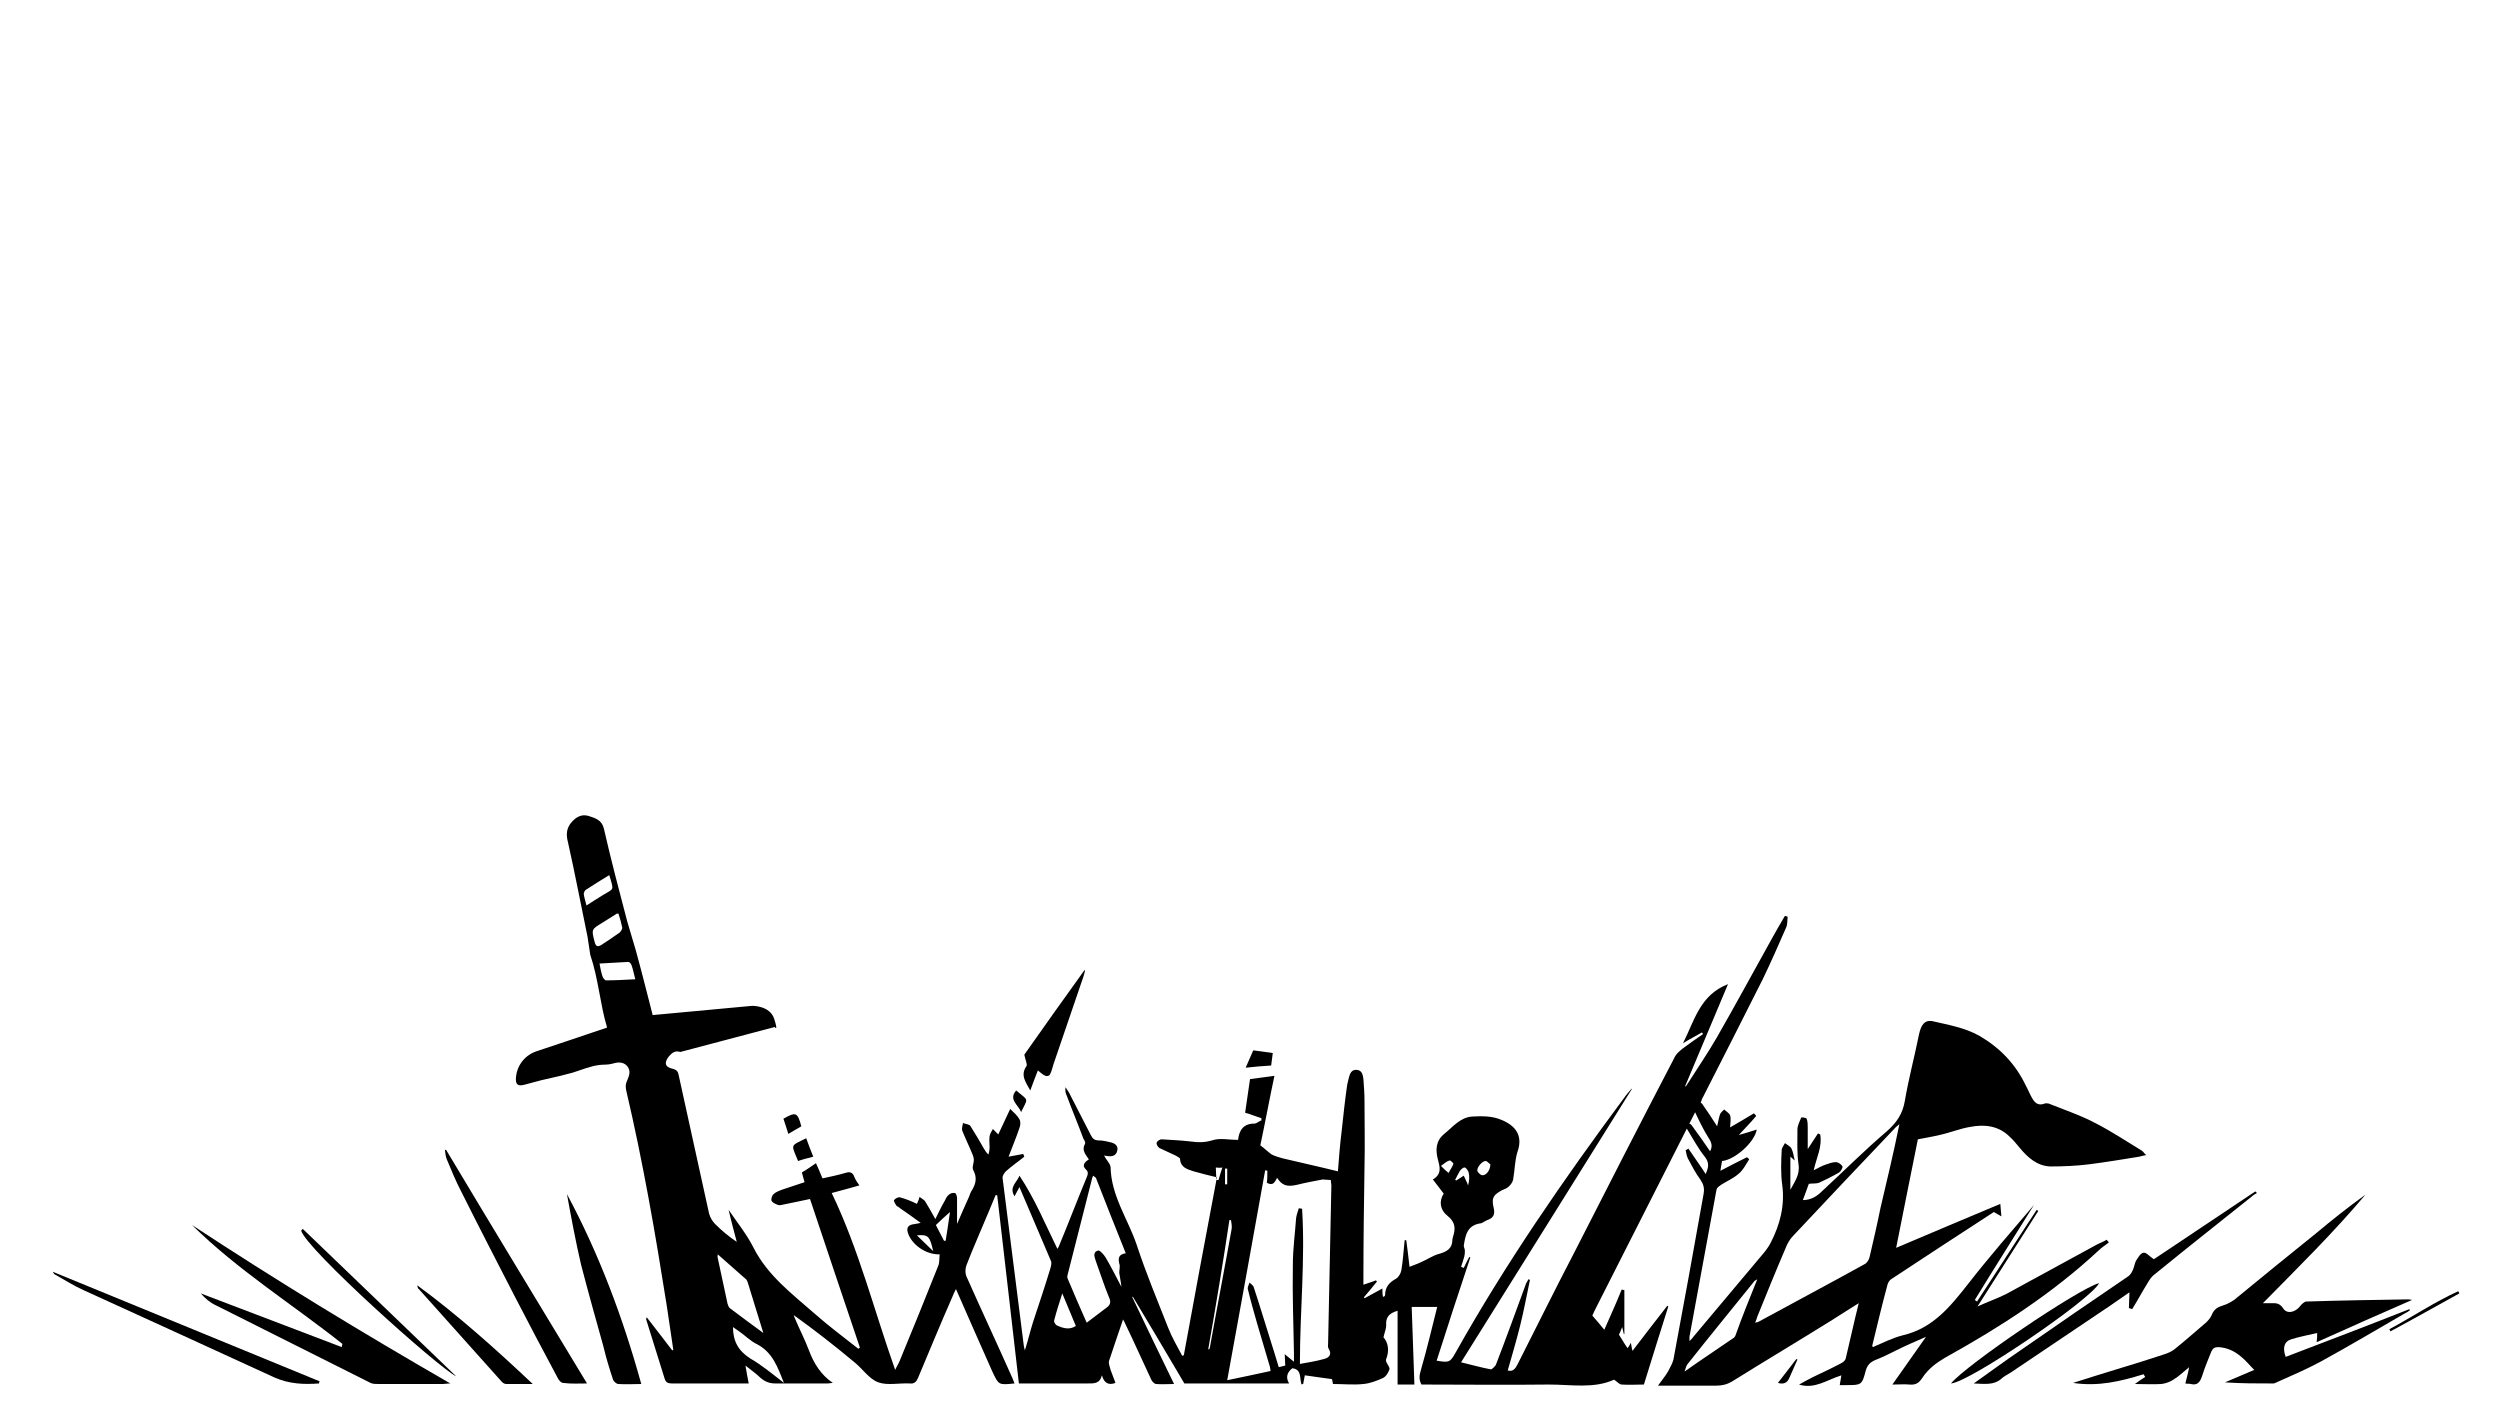<?xml version="1.0" encoding="utf-8"?>
<!-- Generator: Adobe Illustrator 19.0.0, SVG Export Plug-In . SVG Version: 6.00 Build 0)  -->
<svg version="1.1" xmlns="http://www.w3.org/2000/svg" xmlns:xlink="http://www.w3.org/1999/xlink" x="0px" y="0px"
	 viewBox="0 0 460.8 259.2" style="enable-background:new 0 0 460.8 259.2;" xml:space="preserve">
<g id="Layer_0__x2B__Layer_16__x2B__Layer_22__x2B__Layer_14__x2B__Layer_13__x2B__Layer_15__x2B__Group_1_xA0_Image_1_">
	<g>
		<path d="M99.8,199.1c-1,0.3-2,0.5-3,0.8c-1.4,0.4-1.8,0-1.7-1.3c0.2-2.3,1.7-4.2,4-4.9c4.2-1.4,8.4-2.8,12.8-4.3
			c-1.3-4.3-1.6-9-3.1-13.4c-0.2-1.1-0.3-2.2-0.5-3.3c-1.2-5.8-2.3-11.6-3.6-17.4c-0.4-1.5-0.3-2.7,0.7-3.8c0.8-0.9,1.8-1.5,3.1-1.1
			c1.2,0.4,2.4,0.7,2.8,2.3c1.3,5.7,2.8,11.4,4.3,17.1c0.5,1.8,1.1,3.6,1.6,5.4c1.1,4,2.1,8,3.1,11.9l18.3-1.7c0,0,3.3-0.1,4.1,2.4
			s0.1,1.5,0.1,1.5l-17.4,4.6c-0.9-0.3-1.5,0.1-2.1,0.8c-0.9,1.1-0.8,2,0.7,2.3c0.8,0.2,1,0.6,1.1,1.2c1.9,8.5,3.7,17,5.6,25.5
			c0.2,0.7,0.6,1.4,1.1,1.9c1.2,1.2,2.5,2.3,4,3.3c-0.5-1.9-1-3.7-1.5-5.9c1.7,2.5,3.4,4.6,4.6,7c2.6,5.1,7,8.4,11.1,12
			c2.6,2.3,5.4,4.4,8.2,6.6c0.1-0.1,0.2-0.1,0.3-0.2c-3.1-9.1-6.1-18.2-9.2-27.4c-1.5,0.3-3.2,0.7-4.8,1c-0.4,0.1-0.8,0.2-1.1,0.1
			c-0.5-0.2-1-0.4-1.2-0.8c-0.1-0.3,0.1-1,0.4-1.2c0.4-0.4,1-0.6,1.5-0.8c1.4-0.5,2.8-0.9,4.2-1.4c-0.2-0.6-0.3-1.1-0.5-1.8
			c0.9-0.5,1.7-1.1,2.6-1.7c0.4,0.9,0.8,1.8,1.2,2.8c1.4-0.3,2.8-0.6,4.2-1c0.9-0.3,1.4-0.1,1.7,0.8c0.2,0.5,0.5,0.9,0.9,1.5
			c-1.7,0.5-3.3,0.9-5.1,1.4c5,10.4,7.8,21.6,11.7,32.6c0.3-0.7,0.6-1.1,0.8-1.6c2.4-5.8,4.8-11.7,7.1-17.5c0.3-0.6,0.2-1.4,0.3-2.2
			c-2.6,0.1-5.3-1.9-5.9-4.1c-0.2-0.8,0.1-1.2,0.8-1.4c0.4-0.1,0.8-0.1,1.6-0.3c-1.4-1-2.6-1.9-3.8-2.7c-0.2-0.2-0.5-0.3-0.7-0.5
			c-0.2-0.3-0.5-0.8-0.4-1c0.2-0.3,0.8-0.6,1.1-0.5c1.1,0.3,2.1,0.7,3.1,1.2c0,0,0-0.1,0.1-0.2c0.2-0.4,0.3-0.8,0.4-1.1
			c0.3,0.3,0.8,0.5,1,0.8c0.6,1,1.2,2,1.9,3.3c0.6-1.2,1.1-2.3,1.7-3.3c0.2-0.4,0.4-0.9,0.8-1.2c0.2-0.2,0.7-0.4,1.1-0.3
			c0.2,0,0.4,0.6,0.4,0.9c0,1.5,0,2.9,0,4.8c0.8-1.9,1.5-3.4,2.2-5c0.2-0.5,0.3-0.9,0.6-1.3c0.7-1.2,0.9-2.3,0.2-3.6
			c-0.3-0.5,0.1-1.3,0.1-1.9c0-0.3-0.1-0.6-0.2-0.9c-0.6-1.5-1.3-2.9-1.9-4.4c-0.2-0.4,0-1,0.1-1.5c0.5,0.2,1.2,0.2,1.4,0.6
			c0.9,1.4,1.7,2.8,2.5,4.2c0.2,0.3,0.4,0.7,0.8,1c0.1-0.4,0.2-0.9,0.2-1.3c0-0.7-0.1-1.4,0-2.1c0.1-0.5,0.4-0.9,0.6-1.3
			c0.3,0.3,0.6,0.6,1,1c0.7-1.5,1.4-3,2.2-4.7c0.7,0.7,1.3,1.2,1.7,1.9c0.2,0.3,0.2,0.9,0.1,1.3c-0.6,1.9-1.4,3.7-2.1,5.6
			c0.9-0.2,1.8-0.3,2.7-0.5c0.1,0.2,0.1,0.3,0.2,0.5c-1.1,0.9-2.3,1.7-3.4,2.7c-0.3,0.3-0.7,0.9-0.6,1.3c1.3,10.3,2.6,20.5,3.9,30.8
			c0,0.2,0.1,0.4,0.2,0.9c0.6-1.9,1-3.6,1.5-5.2c1.1-3.3,2.2-6.6,3.2-9.9c0.1-0.4,0.3-1,0.1-1.4c-1.9-4.5-3.9-9.1-5.8-13.6
			c-0.3,0.5-0.5,1-0.9,1.7c-1.1-1.7,0.5-2.6,0.9-3.8c2.8,4.2,4.7,8.8,7,13.5c0.2-0.3,0.3-0.5,0.4-0.8c1.7-4.1,3.3-8.3,5-12.4
			c0.2-0.5,0.4-1-0.2-1.5c-0.7-0.7-0.2-1.3,0.6-1.8c-0.6-0.9-1.4-1.7-0.7-2.9c0.1-0.2-0.1-0.6-0.3-0.9c-1-2.7-2.1-5.3-3.1-8
			c-0.2-0.4-0.3-0.9-0.2-1.5c0.3,0.5,0.7,1,0.9,1.5c1.3,2.5,2.5,4.9,3.8,7.4c0.3,0.6,0.7,0.9,1.4,0.9c0.8,0,1.6,0.2,2.4,0.4
			c0.7,0.2,1.3,0.7,1,1.6c-0.2,0.8-0.9,1-1.7,0.9c-0.2,0-0.4-0.1-0.7-0.1c0.4,0.8,1.1,1.4,1.2,2.1c0.1,5.3,3.2,9.6,4.8,14.3
			c1.7,5.2,3.8,10.2,5.8,15.3c0.7,1.8,1.7,3.5,2.6,5.2c0.1,0,0.2-0.1,0.3-0.1c2-10.9,4-21.8,6.1-32.8c-1.3-0.3-2.9-0.7-4.3-1.1
			c-1.2-0.4-2.4-0.7-2.5-2.3c0-0.2-0.5-0.4-0.8-0.6c-1-0.5-2-0.9-3-1.4c-0.3-0.2-0.6-0.7-0.5-1c0.1-0.3,0.6-0.6,0.9-0.6
			c1.8,0.1,3.6,0.2,5.4,0.4c1.3,0.2,2.5,0.2,3.9-0.2c1.4-0.5,3-0.1,4.8-0.1c-0.1,0.1,0,0.1,0,0c0.2-1.8,1-3,3-3
			c0.4,0,0.8-0.4,1.3-0.6c0-0.1,0-0.2,0-0.4c-1-0.3-1.9-0.7-3-1c0.3-2.1,0.6-4.2,0.9-6.2c1.5-0.2,2.9-0.4,4.5-0.6
			c-0.9,4.2-1.7,8.6-2.6,12.8c0.8,0.6,1.4,1.2,2.1,1.7c0.6,0.3,1.3,0.5,2,0.7c3.3,0.8,6.6,1.5,10.2,2.4c0.2-2.7,0.4-5.1,0.7-7.5
			c0.3-2.8,0.6-5.6,1-8.4c0.1-0.4,0.2-0.9,0.3-1.3c0.2-0.8,0.5-1.6,1.5-1.5c1,0.1,1.1,1,1.2,1.7c0.1,1.3,0.2,2.7,0.2,4
			c0,4.1,0.1,8.1,0,12.2c-0.1,6.8-0.2,13.6-0.2,20.3c0,0.4,0,0.9,0,1.4c0.8-0.3,1.6-0.5,2.3-0.8c0.1,0.1,0.1,0.1,0.2,0.2
			c-0.8,1-1.6,2-2.4,2.9c0,0.1,0.1,0.1,0.1,0.2c1.1-0.6,2.2-1.2,3.3-1.8c0,0.5,0,1,0.1,1.5c0.1,0,0.1,0,0.2,0
			c0.1-0.1,0.2-0.2,0.2-0.3c0-1.4,0.7-2.3,2-3c0.5-0.3,0.9-1,1-1.6c0.3-1.8,0.4-3.6,0.6-5.5c0.1,0,0.2,0,0.3,0
			c0.2,1.5,0.4,3.1,0.6,4.9c0.7-0.3,1.4-0.5,2-0.8c1.2-0.5,2.3-1.3,3.5-1.6c1.4-0.4,2.4-1,2.4-2.6c0-0.2,0.1-0.3,0.1-0.5
			c0.5-1.5,0.5-2.7-1-3.9c-1.4-1.1-1.6-2.7-0.7-4.1c-0.7-0.9-1.3-1.7-2-2.6c1.7-1,1.3-2.3,0.9-3.8c-0.4-1.6-0.4-3.3,1.2-4.6
			c1.6-1.3,3-3.1,5.2-3.2c1.8-0.1,3.7-0.1,5.3,0.6c2.5,1,4.1,2.8,3,5.9c-0.5,1.6-0.5,3.4-0.8,5.1c-0.1,0.5-0.4,0.9-0.8,1.3
			c-0.3,0.3-0.8,0.5-1.3,0.7c-1.6,0.9-1.9,1.4-1.5,3.2c0.3,1.2,0,1.9-1.2,2.3c-0.5,0.2-0.9,0.6-1.3,0.6c-2.4,0.4-2.7,2.2-3,4.1
			c0,0.3,0.2,0.6,0.2,0.9c0,0.4,0,0.7-0.1,1.1c-0.2,0.7-0.4,1.3-0.6,1.9c0.2,0.1,0.3,0.1,0.5,0.2c0.3-0.7,0.7-1.4,1-2
			c0.1,0,0.1,0,0.2,0.1c-2.1,6.3-4.2,12.7-6.2,19c2.3,0.4,2.5,0.3,3.5-1.5c9.2-16.4,19.9-31.9,31.1-47c0.4-0.6,0.9-1.1,1.3-1.6
			c0,0,0.1,0,0.1,0c-10.4,16.7-20.9,33.4-31.5,50.4c2.1,0.5,3.8,1,5.5,1.3c0.2,0,0.7-0.5,0.9-0.8c1.9-4.9,3.7-9.9,5.5-14.8
			c0.1-0.4,0.4-0.7,0.5-1c0.1,0,0.2,0.1,0.3,0.1c-0.6,2.8-1.1,5.6-1.8,8.4c-0.7,2.8-1.5,5.5-2.3,8.3c0.9,0.3,1.4-0.3,1.8-1.1
			c3.5-6.9,6.9-13.8,10.5-20.7c6.1-12,12.2-23.9,18.4-35.8c0.3-0.7,0.9-1.2,1.5-1.7c1.2-0.9,2.5-1.8,3.8-2.7
			c-0.1-0.1-0.1-0.2-0.2-0.3c-1.2,0.7-2.4,1.3-3.5,2c2.1-4.1,3.1-8.9,8.3-10.9c-2.7,6.4-5.3,12.6-7.9,18.8c0,0,0.1,0,0.1,0.1
			c1.9-3,3.9-5.9,5.7-9c3.5-6.1,6.9-12.4,10.3-18.5c0.7-1.3,1.5-2.6,2.3-4c0.2,0.1,0.4,0.1,0.5,0.2c-0.1,0.7,0,1.4-0.3,2
			c-1.4,3.2-2.8,6.4-4.3,9.5c-3.6,7.2-7.3,14.4-11,21.7c-0.2,0.3-0.3,0.7-0.4,1c0,0,0,0,0,0c-0.3,0.5-0.6,0.9-0.9,1.5
			c-6.2,12.3-12.5,24.6-18.7,36.9c-0.1,0.3-0.3,0.6-0.4,0.9c0.7,0.8,1.4,1.6,2.2,2.6c1.1-2.5,2.2-4.9,3.2-7.4c0.2,0,0.3,0.1,0.5,0.1
			c0,2.7,0,5.4,0,8.1c0,0-0.1,0-0.1,0c-0.1-0.3-0.1-0.6-0.3-1.3c-0.3,0.8-0.5,1.2-0.6,1.4c0.6,0.9,1,1.7,1.6,2.5
			c0.2-0.3,0.4-0.6,0.6-1c0.1,0.4,0.1,0.8,0.3,1.5c2.2-2.9,4.3-5.6,6.4-8.3c0.1,0,0.2,0.1,0.2,0.1c-1.5,4.8-3,9.5-4.5,14.4
			c-1.4,0-2.8,0.1-4.1,0c-0.4,0-0.8-0.5-1.4-0.9c-3.7,1.7-7.9,0.9-12,0.9c-7.8,0.1-15.6,0-23.5,0c-0.5-0.9-0.4-1.7-0.1-2.7
			c1.1-3.8,2-7.6,3-11.6c-1.7,0-3.1,0-4.7,0c0.2,4.8,0.3,9.5,0.5,14.3c-1.1,0-2,0-3.1,0c0-4.5,0-9,0-13.6c-1.7,0.5-2.2,1.3-2.1,2.7
			c0,0.6-0.3,1.3-0.5,2.2c0.9,1,1.1,2.5,0.5,4c-0.1,0.2,0,0.5,0.1,0.7c0.2,0.4,0.6,0.9,0.5,1.2c-0.2,0.6-0.6,1.3-1.2,1.6
			c-1.1,0.5-2.4,1-3.6,1.1c-1.8,0.2-3.7,0-5.6,0c-0.1-0.3-0.1-0.7-0.2-0.9c-1.7-0.2-3.4-0.5-5-0.7c-0.1,0.5-0.2,1.1-0.3,1.6
			c-0.1,0-0.2,0-0.3,0.1c-0.4-1.1,0.1-2.8-1.7-3c-0.9,0.7-1.3,1.6-0.6,2.8c-6.6,0-13.1,0-19.3,0c-3.2-5.4-6.3-10.7-9.5-16
			c0,0-0.1,0.1-0.1,0.1c2.5,5.3,5.1,10.6,7.7,16c-1.3,0-2.3,0.1-3.3,0c-0.3,0-0.7-0.4-0.9-0.8c-1.6-3.4-3.1-6.8-4.7-10.1
			c-0.1-0.3-0.3-0.6-0.5-1c-0.9,2.7-1.8,5.2-2.6,7.7c-0.1,0.5,0.2,1.1,0.3,1.6c0.3,0.8,0.6,1.6,0.9,2.4c-1.3,0.5-2.1,0-2.5-1.4
			c-0.4,1.6-1.5,1.5-2.7,1.5c-4.2,0-8.3,0-12.6,0c-1.3-11.6-2.7-23.2-4-34.7c-0.1,0-0.2,0-0.3,0c-0.4,1-0.8,1.9-1.2,2.9
			c-1.4,3.4-2.9,6.7-4.2,10.1c-0.2,0.6-0.2,1.4,0,1.9c2.8,6.3,5.7,12.5,8.5,18.8c0.1,0.3,0.3,0.7,0.4,1c-3,0.3-2.9,0.3-4.1-2.2
			c-2.2-5-4.4-9.9-6.7-15.2c-0.3,0.6-0.5,1-0.6,1.3c-2.2,5-4.3,10.1-6.4,15.1c-0.3,0.7-0.7,1.1-1.5,1c-2-0.1-4.1,0.4-5.8-0.2
			c-1.7-0.6-2.9-2.5-4.4-3.7c-3.6-3-7.3-5.9-11.2-8.7c0.1,0.3,0.2,0.6,0.3,0.8c0.8,1.9,1.8,3.8,2.5,5.7c0.9,2.4,2.2,4.5,4.4,6
			c-0.3,0-0.6,0.1-0.9,0.1c-3.2,0-6.5,0-9.7,0c-1.2,0-2-0.4-2.8-1.1c-0.7-0.7-1.6-1.3-2.7-2.2c0.2,1.3,0.4,2.2,0.6,3.3
			c-2.5,0-4.8,0-7.2,0c-2.3,0-4.7,0-7,0c-0.7,0-1.1-0.2-1.3-0.9c-1.1-3.6-2.3-7.3-3.4-10.9c0-0.1,0-0.2,0.1-0.4
			c1.6,2.1,3.2,4.1,4.7,6.1c0.1,0,0.2-0.1,0.2-0.1c-0.4-2.7-0.8-5.4-1.2-8.1c-2.1-13.3-4.4-26.6-7.5-39.8c-0.1-0.5-0.1-1.1,0.1-1.5
			c0.4-1,0.9-1.9,0.1-2.9c-0.8-0.9-1.9-0.7-2.9-0.4c-0.8,0.2-1.5,0.1-2.2,0.2c-1.7,0.2-3.3,0.9-4.9,1.4c-0.7,0.2-1.5,0.4-2.3,0.6
			 M120.4,188 M233.6,215.8c-0.1,0-0.3-0.1-0.4-0.1c-2.3,12.8-4.6,25.6-7,38.7c2.8-0.6,5.4-1.1,8-1.7c-0.1-0.5-0.1-0.8-0.2-1
			c-0.8-2.6-1.5-5.2-2.3-7.8c-0.6-2.1-1.2-4.2-1.7-6.3c-0.1-0.3,0.2-0.8,0.3-1.2c0.3,0.3,0.7,0.5,0.8,0.9c0.5,1.5,1,3.1,1.5,4.7
			c1,3.3,2.1,6.6,3.1,10c0.4-0.1,0.8-0.2,1.2-0.3c0-0.7-0.1-1.3-0.1-2.1c0.6,0.5,1.1,0.9,1.7,1.4c0-0.8,0-1.3,0-1.7
			c-0.1-5.4-0.3-10.8-0.2-16.2c0-2.9,0.4-5.7,0.6-8.6c0.1-0.6,0.3-1.2,0.5-1.8c0.2,0,0.4,0.1,0.6,0.1c0.6,9.4-0.4,18.8-0.4,28.6
			c1.6-0.3,3-0.5,4.4-0.9c0.9-0.2,1.6-0.8,0.9-1.9c-0.2-0.3-0.1-0.7-0.1-1.1c0.2-9.7,0.4-19.3,0.6-29c0-0.3-0.1-0.6-0.1-1
			c-0.6,0-1.1-0.1-1.5-0.1c-1.6,0.3-3.2,0.6-4.8,1c-1.8,0.4-2.7,0.1-3.6-1.3c-0.4,0.7-0.7,1.6-1.9,0.9
			C233.6,217.4,233.6,216.6,233.6,215.8z M207.5,231c-1.9-4.7-3.7-9.3-5.5-13.9c-0.1-0.1-0.3-0.2-0.5-0.4c-0.1,0.2-0.2,0.4-0.2,0.5
			c-1.5,5.9-3,11.8-4.5,17.7c-0.1,0.3-0.1,0.6,0,0.8c1.1,2.6,2.2,5.2,3.5,8.1c1.3-1,2.5-1.9,3.7-2.8c0.7-0.5,0.8-1.1,0.4-1.9
			c-0.9-2.2-1.6-4.4-2.4-6.6c-0.2-0.7-0.7-1.7,0.4-2c0.3-0.1,1.1,0.8,1.4,1.3c1,1.7,1.9,3.5,2.9,5.4c-0.1-1-0.3-1.8-0.4-2.6
			c0-0.6,0.2-1.2,0-1.7C206.1,232,206.1,231.2,207.5,231z M132.3,231.2c0,0.4-0.1,0.5,0,0.7c0.6,2.8,1.2,5.6,1.8,8.4
			c0.1,0.3,0.2,0.6,0.4,0.8c2,1.5,4,3,6.2,4.6c-1-3.3-2-6.4-2.9-9.4c-0.1-0.2-0.2-0.5-0.4-0.6C135.6,234.1,134,232.7,132.3,231.2z
			 M144.5,254.9c-1.2-3-2.1-5.6-4.9-7.1c-1.3-0.6-2.3-1.7-3.5-2.5c-0.3-0.2-0.7-0.5-1-0.7c0,2.6,1,4.4,3.2,5.8
			C140.4,251.6,142.3,253.2,144.5,254.9z M114,168.4c-0.2,0-0.3,0-0.3,0c-0.9,0.6-1.8,1.1-2.7,1.7c-2,1.2-2,1.2-1.4,3.5
			c0.2,0.8,0.5,1,1.2,0.6c1.2-0.8,2.3-1.5,3.4-2.3c0.2-0.2,0.5-0.6,0.5-0.9C114.5,170.1,114.3,169.3,114,168.4z M117.1,180.5
			c-0.3-1.1-0.4-1.8-0.7-2.6c-0.1-0.3-0.4-0.6-0.6-0.6c-1.7,0.1-3.5,0.2-5.3,0.3c0.2,1,0.3,1.7,0.6,2.5c0.1,0.2,0.4,0.6,0.6,0.6
			C113.4,180.7,115.2,180.6,117.1,180.5z M112.3,161.3c-1.5,0.9-2.9,1.8-4.3,2.7c-0.2,0.1-0.4,0.5-0.4,0.8c0.1,0.7,0.3,1.3,0.5,2.1
			c1.1-0.7,2-1.3,3-1.9C113.2,163.7,113.2,164.3,112.3,161.3z M222.7,248.7c0.1,0,0.1,0,0.2,0c0-0.1,0.1-0.2,0.1-0.3
			c1.3-7.3,2.7-14.5,4-21.8c0.1-0.5,0-1.1-0.1-1.7c-0.1,0-0.2,0-0.3,0C225.4,232.9,224.1,240.8,222.7,248.7z M195.8,238.4
			c-0.6,1.9-1.1,3.4-1.5,5c-0.1,0.3,0.3,0.8,0.5,0.9c1.1,0.5,2.3,0.9,3.5,0.1C197.5,242.5,196.7,240.6,195.8,238.4z M172.5,225.8
			c0.5,1,1,1.9,1.5,2.9c0.1,0,0.2,0,0.3,0c0.3-1.7,0.5-3.3,0.8-5.3C174.1,224.3,173.3,225,172.5,225.8z M274.7,214.6
			c-0.2-0.1-0.5-0.5-0.8-0.6c-0.6-0.1-1.7,1.1-1.6,1.8c0.1,0.3,0.5,0.7,0.8,0.8C273.8,216.8,274.7,215.8,274.7,214.6z M268.2,217.5
			c0.1,0,0.1,0,0.2,0.1c0.5-0.3,0.9-0.6,1.4-0.9c0.3,0.7,0.6,1.2,0.8,1.8c0.2-0.8,0.3-1.6,0.1-2.4c-0.1-0.3-0.4-0.8-0.7-0.9
			c-0.2-0.1-0.7,0.3-0.9,0.6C268.8,216.3,268.5,216.9,268.2,217.5z M265.6,214.9c0.6,0.6,1,1,1.4,1.3c0.3-0.6,0.7-1.1,0.9-1.7
			c0-0.1-0.6-0.7-0.7-0.6C266.7,214,266.3,214.4,265.6,214.9z M172,230.6c-0.6-2.7-0.9-3.1-3-2.9C170,228.7,171,229.6,172,230.6z
			 M226.2,215.4c-0.1,0-0.3,0-0.4,0c0,1,0,1.9,0,2.9c0.1,0,0.3,0,0.4,0C226.2,217.3,226.2,216.4,226.2,215.4z M224.1,215.2
			c0,0.8,0.1,1.6,0.1,2.3c0.1,0,0.3,0,0.4,0c0.2-0.7,0.4-1.4,0.7-2.3C224.8,215.3,224.5,215.2,224.1,215.2z"/>
		<path d="M312.5,203c0.4,0.1,1,0.2,1.2,0.4c0.9,1.3,1.8,2.6,2.8,4.2c0.2-0.8,0.3-1.5,0.5-2.1c0.1-0.4,0.5-0.7,0.8-1
			c0.4,0.4,1,0.7,1.1,1.1c0.2,0.7,0,1.5,0,2.2c1.4-0.8,2.9-1.7,4.4-2.6c0.1,0.2,0.3,0.3,0.4,0.5c-1,1.2-2.1,2.3-3.2,3.5
			c1.1-0.3,2.1-0.6,3.3-1c-0.4,2.4-4.1,5.6-6.4,5.8c-0.1,0.5-0.2,1.1-0.3,1.8c1.7-0.9,3.3-1.7,4.9-2.5c0.1,0.1,0.3,0.2,0.4,0.4
			c-0.6,0.9-1.1,2-2,2.7c-0.9,0.8-2.1,1.3-3.2,2c-0.3,0.2-0.7,0.5-0.8,0.8c-1.7,9.1-3.3,18.1-5,27.2c0,0.2,0,0.3,0,0.8
			c0.4-0.4,0.6-0.6,0.8-0.9c4.4-5.2,8.7-10.4,13.1-15.6c0.4-0.5,0.8-1.1,1.1-1.7c1.7-3.3,2.6-6.8,2.1-10.6c-0.3-2.1-0.2-4.3-0.1-6.4
			c0-0.4,0.4-0.9,0.6-1.3c0.4,0.3,1,0.6,1.2,1c0.3,0.6,0.4,1.3,0.6,2.2c-0.4-0.4-0.6-0.5-0.8-0.7c0,2.1,0,4.1,0,6.1
			c0.8-1.5,1.8-2.8,1.5-4.7c-0.3-2.1-0.2-4.2-0.2-6.4c0-0.7,0.4-1.5,0.7-2.2c0-0.1,0.9,0,1,0.2c0.2,0.5,0.2,1.1,0.2,1.7
			c0,1.2,0,2.3,0,3.9c0.8-1.2,1.3-2,1.9-2.9c0.1,0.1,0.2,0.1,0.4,0.2c0.4,2.3-0.7,4.3-1.2,6.6c0.8-0.4,1.5-0.8,2.1-1
			c0.6-0.2,1.3-0.5,2-0.5c0.4,0,1,0.4,1.2,0.8c0.1,0.2-0.3,0.9-0.6,1.1c-1.2,0.7-2.4,1.3-3.7,1.9c-0.5,0.2-1.2,0.1-1.9,0.2
			c-0.3,0.9-0.7,1.9-1.1,3c1.6,0,2.7-0.8,3.6-1.7c4-3.7,7.8-7.5,11.9-11c1.8-1.6,2.9-3.2,3.3-5.6c0.7-4.1,1.8-8.2,2.6-12.2
			c0.4-1.9,1.1-2.7,2.4-2.5c3,0.7,6,1.2,8.7,2.7c3.8,2.2,6.7,5.2,8.6,9.2c0.4,0.7,0.7,1.5,1.1,2.2c0.5,0.9,1.1,1.6,2.4,1.1
			c0.2-0.1,0.5,0,0.7,0c3,1.2,6,2.2,8.8,3.7c2.9,1.5,5.6,3.3,8.4,5c0.3,0.2,0.4,0.5,0.8,0.8c-0.6,0.1-0.9,0.2-1.3,0.3
			c-3.1,0.5-6.1,1-9.2,1.4c-2.4,0.3-4.8,0.4-7.2,0.4c-2.4-0.1-4.1-1.6-5.6-3.4c-0.6-0.7-1.2-1.5-1.9-2.1c-2-2-4.6-2.3-7.2-1.8
			c-1.9,0.3-3.8,1.1-5.7,1.5c-1.2,0.3-2.5,0.5-4,0.8c-1.3,6.3-2.6,13.1-4,20c6.4-2.7,12.7-5.4,19.2-8.1c0.1,0.9,0.1,1.5,0.2,2.3
			c-0.6-0.3-1-0.6-1.4-0.8c-6.3,4.1-12.6,8.2-18.8,12.3c-0.4,0.2-0.7,0.7-0.8,1.1c-1,3.7-1.9,7.5-2.8,11.2c0,0.1,0,0.1,0.1,0.3
			c1.9-0.8,3.6-1.7,5.6-2.2c5.5-1.3,8.7-5.3,12-9.5c3.9-5,8-9.7,12.1-14.5c-3.6,5.8-7.3,11.6-10.9,17.5c0.1,0.1,0.3,0.2,0.4,0.3
			c3.7-5.6,7.3-11.3,11-16.9c0.1,0.1,0.2,0.1,0.3,0.2c-3.7,5.8-7.3,11.5-11.2,17.6c2-0.9,3.7-1.5,5.3-2.3c5.5-3,11-6,16.5-9
			c0.7-0.4,1.4-0.6,2-1c0.1,0.2,0.3,0.3,0.4,0.5c-0.6,0.5-1.3,0.9-1.9,1.5c-8.5,7.9-18.1,14.1-28.2,19.7c-1.7,1-3.2,2.1-4.3,3.8
			c-0.6,0.9-1.2,1.3-2.3,1.2c-1-0.1-1.9,0-3.2,0c2.1-3,4.1-5.8,6.2-8.8c-2.1,0.9-3.9,1.7-5.7,2.6c-1.2,0.6-2.4,1.2-3.7,1.7
			c-0.9,0.4-1.4,0.9-1.7,1.9c-0.7,2.7-0.8,2.7-3.6,2.7c-0.4,0-0.7,0-1.2,0c0.1-0.6,0.2-1.1,0.3-1.8c-2.6,0.8-4.9,2.6-7.8,1.7
			c0.9-0.5,1.8-1,2.6-1.4c1.7-0.8,3.4-1.6,5.1-2.5c0.4-0.2,0.8-0.5,0.9-0.9c0.8-3.3,1.5-6.6,2.4-10.2c-1.8,1.1-3.3,2.1-4.9,3.1
			c-6.1,3.8-12.3,7.5-18.4,11.3c-1,0.6-1.9,0.8-3,0.8c-3.5,0-7,0-10.7,0c0.7-1,1.4-1.8,1.9-2.7c0.4-0.8,0.9-1.6,1-2.4
			c1.9-10.1,3.7-20.1,5.5-30.2c0.2-1.1,0-1.8-0.6-2.7c-0.9-1.2-1.6-2.6-2.3-3.9c-0.2-0.4-0.3-1-0.4-1.5c0.2-0.1,0.4-0.2,0.5-0.3
			c1,1.5,2.1,3,3.2,4.7c0.5-1.2,0.7-2-0.1-3.1c-1.3-1.6-2.3-3.5-3.4-5.3c-0.2-0.3,0-0.7,0-1.1c0.3,0.2,0.7,0.2,0.9,0.5
			c1.2,1.6,2.3,3.2,3.4,4.8c0.5-0.9,0.3-1.6-0.3-2.5c-1-1.6-1.8-3.3-2.6-5C312.5,204,312.6,203.5,312.5,203
			C312.6,203,312.5,203,312.5,203z M350.1,207.2c-0.3,0.3-0.5,0.4-0.6,0.5c-6.4,6.7-12.7,13.4-19,20.1c-0.6,0.6-1.1,1.5-1.4,2.3
			c-1.8,4.2-3.5,8.4-5.2,12.6c-0.1,0.3-0.2,0.7-0.4,1.1c0.3-0.1,0.4-0.1,0.5-0.1c6.6-3.6,13.2-7.1,19.7-10.7
			c0.4-0.2,0.8-0.8,0.9-1.3c0.7-3,1.4-6,2-9C347.8,217.6,349,212.6,350.1,207.2z M323.9,235.8c-0.3,0.2-0.4,0.2-0.5,0.3
			c-4.1,5.1-8.3,10.2-12.4,15.4c-0.2,0.3-0.3,0.7-0.5,1.3c3.1-2.2,6-4.1,8.9-6.1c0.2-0.1,0.4-0.3,0.5-0.6
			C321.1,242.7,322.5,239.3,323.9,235.8z"/>
		<path d="M427,247.4c0.1-0.7,0.1-1.1,0.1-1.7c-1.7,0.4-3.4,0.7-4.9,1.2c-1.2,0.4-1.5,1.6-0.9,3.2c7.6-2.9,15.2-5.8,22.8-8.8
			c0,0.1,0.1,0.2,0.1,0.2c-0.3,0.2-0.5,0.4-0.8,0.5c-5.2,3-10.4,6.1-15.7,9c-2.6,1.4-5.4,2.6-8.1,3.8c-0.2,0.1-0.4,0.2-0.6,0.2
			c-3,0-5.9,0-8.9-0.2c1.8-0.8,3.6-1.5,5.4-2.3c-0.9-0.9-1.6-1.8-2.5-2.5c-1.2-1-2.5-1.6-4.1-1.7c-0.7,0-1,0.2-1.3,0.8
			c-0.6,1.5-1.2,2.9-1.7,4.5c-0.4,1.2-0.9,1.8-2.1,1.5c-0.3-0.1-0.6,0-1-0.1c0.2-0.9,0.5-1.8,0.7-3c-1.1,0.9-1.9,1.7-2.9,2.3
			c-0.6,0.4-1.4,0.7-2.2,0.8c-1.5,0.1-3,0-4.9,0c0.8-0.6,1.3-0.9,1.9-1.3c-0.1-0.2-0.2-0.3-0.3-0.5c-4.2,1.3-8.3,2.3-13,1.6
			c2.8-0.9,5.4-1.7,8-2.5c3-0.9,5.9-1.8,8.9-2.8c0.6-0.2,1.3-0.5,1.8-0.9c2-1.6,3.9-3.3,5.9-5c0.4-0.4,0.8-0.9,1-1.4
			c0.4-1,1.1-1.4,2.1-1.7c0.7-0.2,1.4-0.6,2-1c5-4.1,10-8.2,15-12.2c3-2.5,6-4.9,9.2-7.2c-5.8,6.9-12.3,13.3-18.9,20
			c0.7,0,1,0,1.4,0c0.9,0,1.6-0.1,2.3,0.9c0.7,1.2,2.3,0.8,3.2-0.4c0.2-0.3,0.7-0.7,1-0.8c6.3-0.2,12.5-0.3,18.8-0.4
			c0.1,0,0.3,0,0.8,0.1C438.6,242.2,432.8,244.8,427,247.4z"/>
		<path d="M63.1,247.7c-9.2-7.3-19.3-13.6-27.7-21.9C50.9,236,66.7,245.6,83,255c-0.6,0-1,0.1-1.4,0.1c-3.9,0-7.9,0-11.8,0
			c-0.5,0-1.1,0-1.5-0.2c-9.5-4.8-19-9.5-28.5-14.3c-1.1-0.5-2-1.3-2.8-2.2c8.7,3.3,17.3,6.6,26,9.9C63,248,63.1,247.9,63.1,247.7z"
			/>
		<path d="M363.8,255c3.1-2.2,5.8-4.2,8.6-6.1c6.6-4.6,13.2-9.1,19.8-13.6c0.5-0.3,0.8-0.9,1-1.4c0.2-0.5,0.3-1.1,0.5-1.5
			c0.4-0.6,0.8-1.4,1.4-1.5c0.5-0.1,1.1,0.7,1.9,1.2c6-4,12.4-8.3,18.7-12.5c0.1,0.1,0.2,0.2,0.3,0.3c-0.3,0.2-0.6,0.3-0.9,0.6
			c-6,4.8-12.1,9.6-18.1,14.5c-0.5,0.4-0.8,0.9-1.1,1.4c-1,1.6-1.9,3.3-2.9,4.9c-0.2-0.1-0.4-0.1-0.6-0.2c0-0.9,0.1-1.8,0.1-2.9
			c-1.8,1.2-3.4,2.4-5.1,3.5c-5.6,3.8-11.2,7.5-16.8,11.3c-0.6,0.4-1.3,0.7-1.8,1.2C367.5,255.3,365.9,255.1,363.8,255z"/>
		<path d="M82.2,211.9c8.6,14.4,17.3,28.7,26,43.1c-1.4,0-2.9,0.1-4.4-0.1c-0.4,0-0.9-0.6-1.1-1.1c-2.7-5-5.3-10-7.9-15
			c-3.3-6.4-6.6-12.8-9.8-19.2c-1-1.9-1.8-3.9-2.6-5.8c-0.3-0.6-0.3-1.3-0.4-1.9C81.9,212,82.1,212,82.2,211.9z"/>
		<path d="M118.2,255.1c-1.5,0-2.8,0.1-4.2,0c-0.4,0-0.9-0.5-1-0.8c-0.7-2.1-1.3-4.1-1.8-6.2c-1.4-5-2.8-10-4.1-15
			c-1-4.3-1.8-8.6-2.6-13C110.4,231.1,114.8,242.8,118.2,255.1z"/>
		<path d="M9.7,234.4c16.6,6.8,32.9,13.5,49.2,20.2c0,0.1-0.1,0.2-0.1,0.4c-2.8,0.2-5.5,0.1-8.2-1.1c-11.7-5.4-23.4-10.7-35.2-16.1
			c-1.8-0.8-3.5-1.9-5.3-2.9C10,234.9,10,234.8,9.7,234.4z"/>
		<path d="M200,178.9c-0.1,0.4-0.2,0.8-0.3,1.1c-1.8,5.3-3.6,10.5-5.4,15.8c-0.3,0.8-0.4,1.6-0.8,2.3c-0.1,0.2-0.6,0.3-0.8,0.2
			c-0.5-0.2-0.9-0.6-1.4-1c-0.5,1.2-0.9,2.4-1.4,3.7c-0.8-1.5-1.9-2.8-0.7-4.5c0.2-0.3-0.2-1.1-0.4-2.1c3.5-5,7.3-10.3,11.1-15.6
			C199.9,178.8,199.9,178.9,200,178.9z"/>
		<path d="M76.9,236.9c7.6,5.6,14.4,11.7,21.3,18.2c-1.9,0-3.4,0-4.9,0c-0.3,0-0.6-0.2-0.8-0.4c-5.1-5.7-10.2-11.4-15.3-17.1
			C77,237.5,77,237.3,76.9,236.9z"/>
		<path d="M359.6,255c2.9-3.5,23.4-17.4,27.3-18.5C385.6,239.4,363,254.8,359.6,255z"/>
		<path d="M55.8,226.5c9.4,9,18.7,18,28.3,27.2c-3.4-1.7-27.8-23.6-28.6-26.9C55.6,226.8,55.7,226.6,55.8,226.5z"/>
		<path d="M231,193.6c1.4,0.2,2.4,0.3,3.6,0.5c-0.1,0.8-0.2,1.6-0.3,2.3c-1.6,0.1-3,0.2-4.7,0.4C230.1,195.7,230.6,194.5,231,193.6z
			"/>
		<path d="M147.1,214c-1.3-3.2-1.5-2.7,1.5-4.2c0.4,1.1,0.8,2.2,1.3,3.4C148.8,213.5,147.9,213.7,147.1,214z"/>
		<path d="M145.3,209c-0.3-1-0.6-1.9-0.9-2.8c2.3-1.3,2.6-1.2,3.3,1.4C146.9,208.1,146.1,208.5,145.3,209z"/>
		<path d="M440.4,245c4.3-2.3,8.3-5,12.7-7c0.1,0.1,0.1,0.2,0.2,0.4c-4.2,2.3-8.4,4.7-12.7,7C440.5,245.2,440.5,245.1,440.4,245z"/>
		<path d="M188.2,205c-0.4-1.3-2.4-2.3-0.9-4C189.7,203,189.5,202.3,188.2,205z"/>
		<path d="M331.3,250.6c-0.5,1.1-1,2.3-1.5,3.4c-0.4,0.9-1,1.2-2.1,0.9c1.2-1.5,2.3-3,3.4-4.4C331.2,250.5,331.3,250.6,331.3,250.6z
			"/>
	</g>
</g>
<g id="Layer_11_xA0_Image_1_">
</g>
<g id="_x31_0_:_90_:_78">
</g>
</svg>
